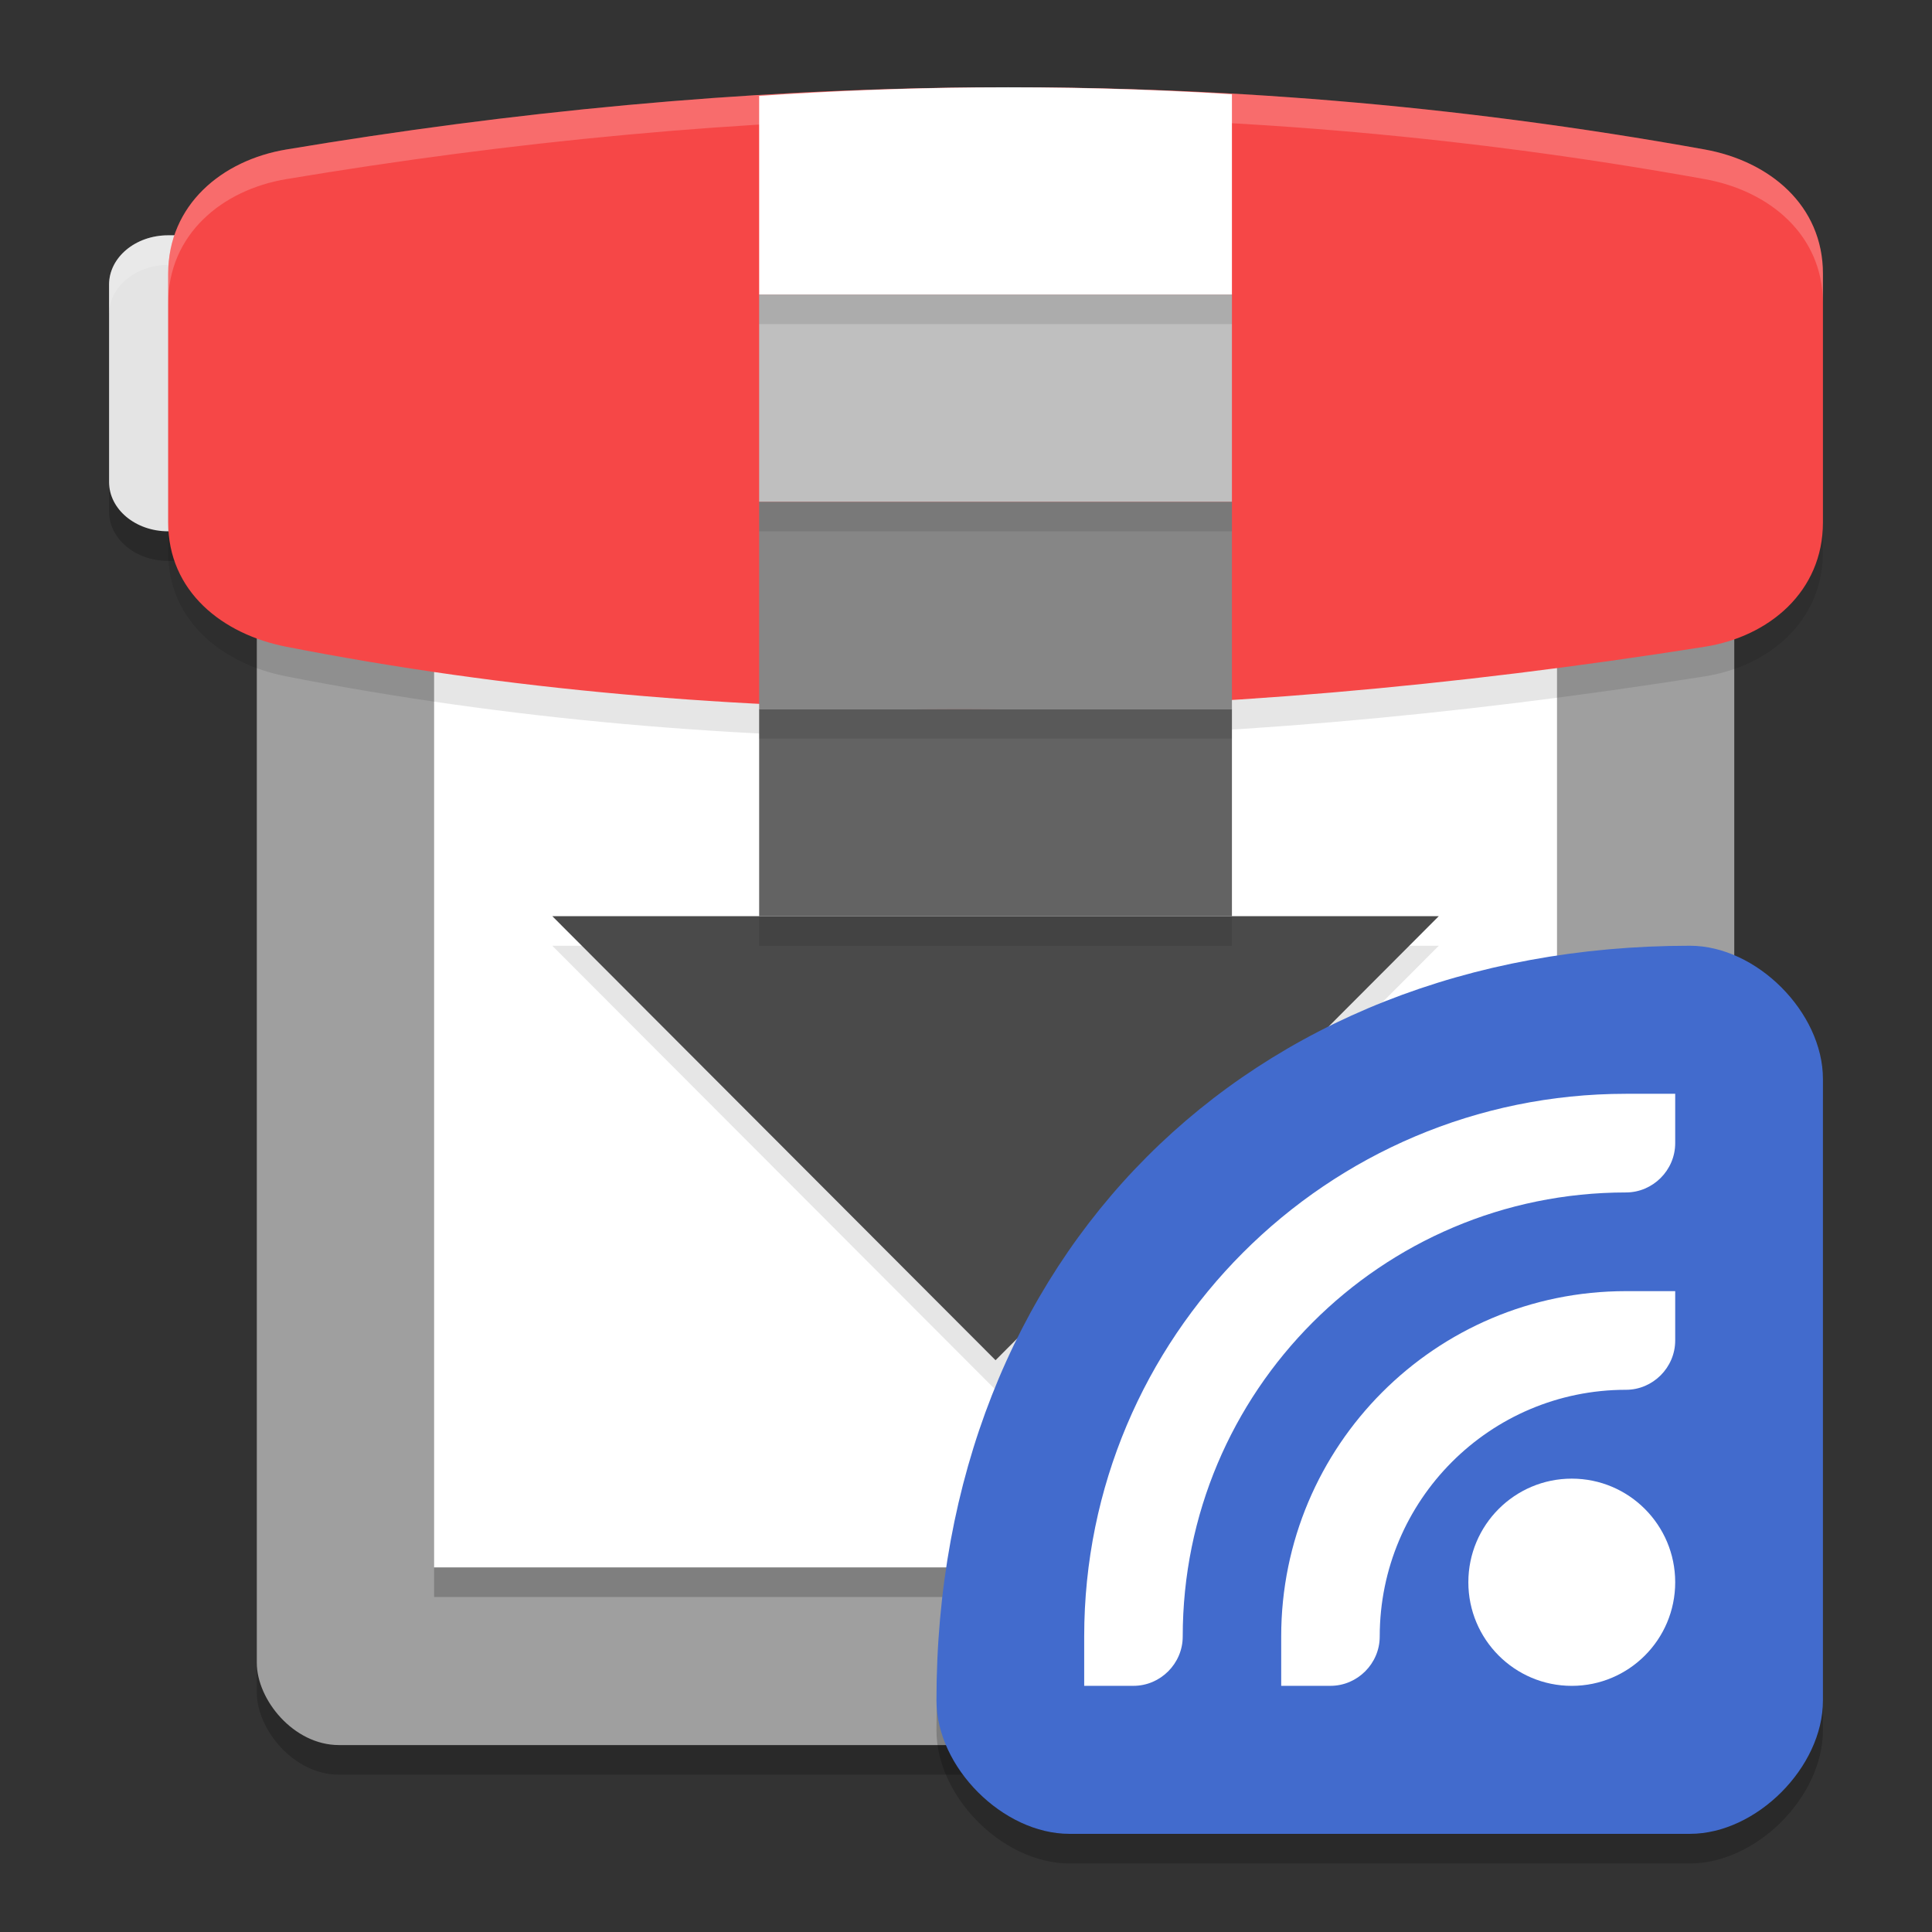 <?xml version="1.0" encoding="UTF-8" standalone="no"?>
<svg
   width="62"
   height="62"
   version="1"
   id="svg19"
   sodipodi:docname="transmission-remote-gtk.svg"
   inkscape:version="1.4 (e7c3feb100, 2024-10-09)"
   xmlns:inkscape="http://www.inkscape.org/namespaces/inkscape"
   xmlns:sodipodi="http://sodipodi.sourceforge.net/DTD/sodipodi-0.dtd"
   xmlns="http://www.w3.org/2000/svg"
   xmlns:svg="http://www.w3.org/2000/svg">
  <rect width="100%" height="100%" fill="#333333" stroke="none"/>
  <defs
     id="defs19" />
  <sodipodi:namedview
     id="namedview19"
     pagecolor="#ffffff"
     bordercolor="#000000"
     borderopacity="0.25"
     inkscape:showpageshadow="2"
     inkscape:pageopacity="0.0"
     inkscape:pagecheckerboard="0"
     inkscape:deskcolor="#d1d1d1"
     inkscape:zoom="5.859375"
     inkscape:cx="25.429333"
     inkscape:cy="34.474667"
     inkscape:window-width="1920"
     inkscape:window-height="996"
     inkscape:window-x="0"
     inkscape:window-y="0"
     inkscape:window-maximized="1"
     inkscape:current-layer="svg19" />
  <g
     id="g19"
     transform="translate(1.5,-1.199)">
    <path
       style="opacity:0.2;stroke-width:0.949"
       d="m 3.896,9.7 h 5.689 c 1.049,0 1.898,0.709 1.898,1.583 v 6.333 c 0,0.874 -0.849,1.583 -1.898,1.583 H 3.896 C 2.849,19.2 2,18.491 2,17.616 V 11.283 C 2,10.409 2.849,9.7 3.896,9.7 Z m 0,0"
       id="path1" />
    <rect
       style="opacity:0.2;stroke-width:0.949"
       width="47.414"
       height="47.5"
       x="6.741"
       y="10.65"
       rx="2.634"
       ry="2.639"
       id="rect1" />
    <path
       style="fill:#e4e4e4;stroke-width:0.949"
       d="m 3.896,8.75 h 5.689 c 1.049,0 1.898,0.709 1.898,1.583 v 6.333 c 0,0.874 -0.849,1.583 -1.898,1.583 H 3.896 C 2.849,18.25 2,17.541 2,16.667 V 10.333 C 2,9.459 2.849,8.75 3.896,8.75 Z m 0,0"
       id="path2" />
    <rect
       style="fill:#9f9f9f;stroke-width:0.949"
       width="47.414"
       height="47.5"
       x="6.741"
       y="9.7"
       rx="2.634"
       ry="2.639"
       id="rect2" />
    <path
       style="fill:#ffffff;stroke-width:0.949"
       d="M 12.431,17.978 H 48.466 V 51.499 H 12.431 Z m 0,0"
       id="path3" />
    <path
       style="opacity:0.1;stroke-width:0.949"
       d="m 7.69,6.946 c 14.402,-2.408 29.416,-2.902 45.518,0 C 55.273,7.318 57,8.726 57,10.935 V 18.916 c 0,2.21 -1.718,3.662 -3.793,3.989 -16.155,2.557 -31.405,2.761 -45.518,0 -2.061,-0.403 -3.793,-1.78 -3.793,-3.989 v -7.98 c 0,-2.21 1.721,-3.644 3.793,-3.989 z m 0,0"
       id="path4" />
    <path
       style="opacity:0.2;fill:#ffffff;stroke-width:0.949"
       d="M 3.897,8.75 C 2.85,8.75 2,9.458 2,10.333 v 0.95 C 2,10.408 2.85,9.7 3.897,9.7 h 5.688 c 1.049,0 1.898,0.708 1.898,1.583 v -0.95 c 0,-0.874 -0.85,-1.583 -1.898,-1.583 z"
       id="path5" />
    <path
       style="fill:#f64747;stroke-width:0.949"
       d="m 7.69,5.996 c 14.402,-2.408 29.416,-2.902 45.518,0 C 55.273,6.368 57,7.776 57,9.985 v 7.98 c 0,2.21 -1.718,3.662 -3.793,3.989 -16.155,2.557 -31.405,2.761 -45.518,0 C 5.629,21.552 3.897,20.175 3.897,17.966 V 9.985 c 0,-2.21 1.721,-3.644 3.793,-3.989 z m 0,0"
       id="path6" />
    <path
       style="opacity:0.1;stroke-width:0.949"
       d="M 22.69,31.55 H 16.224 L 30.448,45.8 44.672,31.55 h -6.466 z"
       id="path7" />
    <path
       style="fill:#4a4a4a;stroke-width:0.949"
       d="M 22.69,30.6 H 16.224 L 30.448,44.85 44.672,30.6 h -6.466 z"
       id="path8" />
    <rect
       style="fill:#636363;stroke-width:0.949"
       width="15.172"
       height="6.65"
       x="22.862"
       y="23.95"
       id="rect8" />
    <rect
       style="fill:#868686;stroke-width:0.949"
       width="15.172"
       height="6.65"
       x="22.862"
       y="17.3"
       id="rect9" />
    <rect
       style="fill:#bfbfbf;stroke-width:0.949"
       width="15.172"
       height="6.65"
       x="22.862"
       y="10.65"
       id="rect10" />
    <path
       style="fill:#ffffff;stroke-width:0.949"
       d="m 29.841,4.005 c -2.348,0.02 -4.672,0.115 -6.979,0.27 V 10.65 H 38.034 V 4.223 C 35.273,4.05 32.542,3.982 29.841,4.005 Z"
       id="path10" />
    <rect
       style="opacity:0.1;stroke-width:0.949"
       width="15.172"
       height="0.95"
       x="22.862"
       y="23.95"
       id="rect11" />
    <rect
       style="opacity:0.1;stroke-width:0.949"
       width="15.172"
       height="0.95"
       x="22.862"
       y="17.3"
       id="rect12" />
    <rect
       style="opacity:0.1;stroke-width:0.949"
       width="15.172"
       height="0.95"
       x="22.862"
       y="10.65"
       id="rect13" />
    <rect
       style="opacity:0.1;stroke-width:0.949"
       width="15.172"
       height="0.95"
       x="22.862"
       y="30.6"
       id="rect14" />
    <path
       style="opacity:0.2;fill:#ffffff;stroke-width:0.949"
       d="M 29.811,4.004 C 22.245,4.065 14.891,4.792 7.69,5.996 5.618,6.342 3.897,7.776 3.897,9.986 v 0.95 c 0,-2.21 1.722,-3.644 3.793,-3.989 14.402,-2.408 29.416,-2.902 45.517,0 C 55.273,7.319 57,8.726 57,10.936 V 9.986 C 57,7.776 55.273,6.369 53.207,5.996 45.156,4.545 37.378,3.942 29.811,4.004 Z"
       id="path14" />
    <rect
       style="opacity:0.2;stroke-width:0.949"
       width="36.034"
       height="0.95"
       x="12.431"
       y="51.499"
       id="rect15" />
    <path
       style="opacity:0.2;stroke-width:0.949"
       d="m 28.552,56.724 c 0,-14.25 9.957,-24.225 24.181,-24.225 2.134,0 4.267,2.137 4.267,4.275 v 19.95 c 0,2.137 -2.134,4.275 -4.267,4.275 H 32.819 c -2.134,0 -4.267,-2.137 -4.267,-4.275 z"
       id="path15" />
    <path
       style="fill:#426bcd;stroke-width:0.949"
       d="m 28.552,55.774 c 0,-14.25 9.957,-24.225 24.181,-24.225 2.134,0 4.267,2.137 4.267,4.275 v 19.95 c 0,2.137 -2.134,4.275 -4.267,4.275 H 32.819 c -2.134,0 -4.267,-2.137 -4.267,-4.275 z"
       id="path16" />
    <path
       style="fill:#ffffff;stroke-width:0.949"
       d="m 52.259,36.3 v 1.583 c 0,0.871 -0.717,1.583 -1.58,1.583 -7.856,0 -14.224,6.38 -14.224,14.25 0,0.871 -0.717,1.583 -1.58,1.583 H 33.293 V 53.716 c 0,-9.619 7.784,-17.416 17.385,-17.416 z"
       id="path17" />
    <path
       style="fill:#ffffff;stroke-width:0.949"
       d="m 52.259,42.633 v 1.583 c 0,0.871 -0.717,1.583 -1.58,1.583 -4.364,0 -7.902,3.544 -7.902,7.917 0,0.871 -0.717,1.583 -1.58,1.583 H 39.615 V 53.716 c 0,-6.121 4.953,-11.083 11.063,-11.083 z"
       id="path18" />
    <path
       style="fill:#ffffff;stroke-width:0.949"
       d="m 48.94,48.65 c 1.833,0 3.319,1.489 3.319,3.325 0,1.836 -1.486,3.325 -3.319,3.325 -1.833,0 -3.319,-1.489 -3.319,-3.325 0,-1.836 1.486,-3.325 3.319,-3.325 z"
       id="path19" />
  </g>
</svg>
